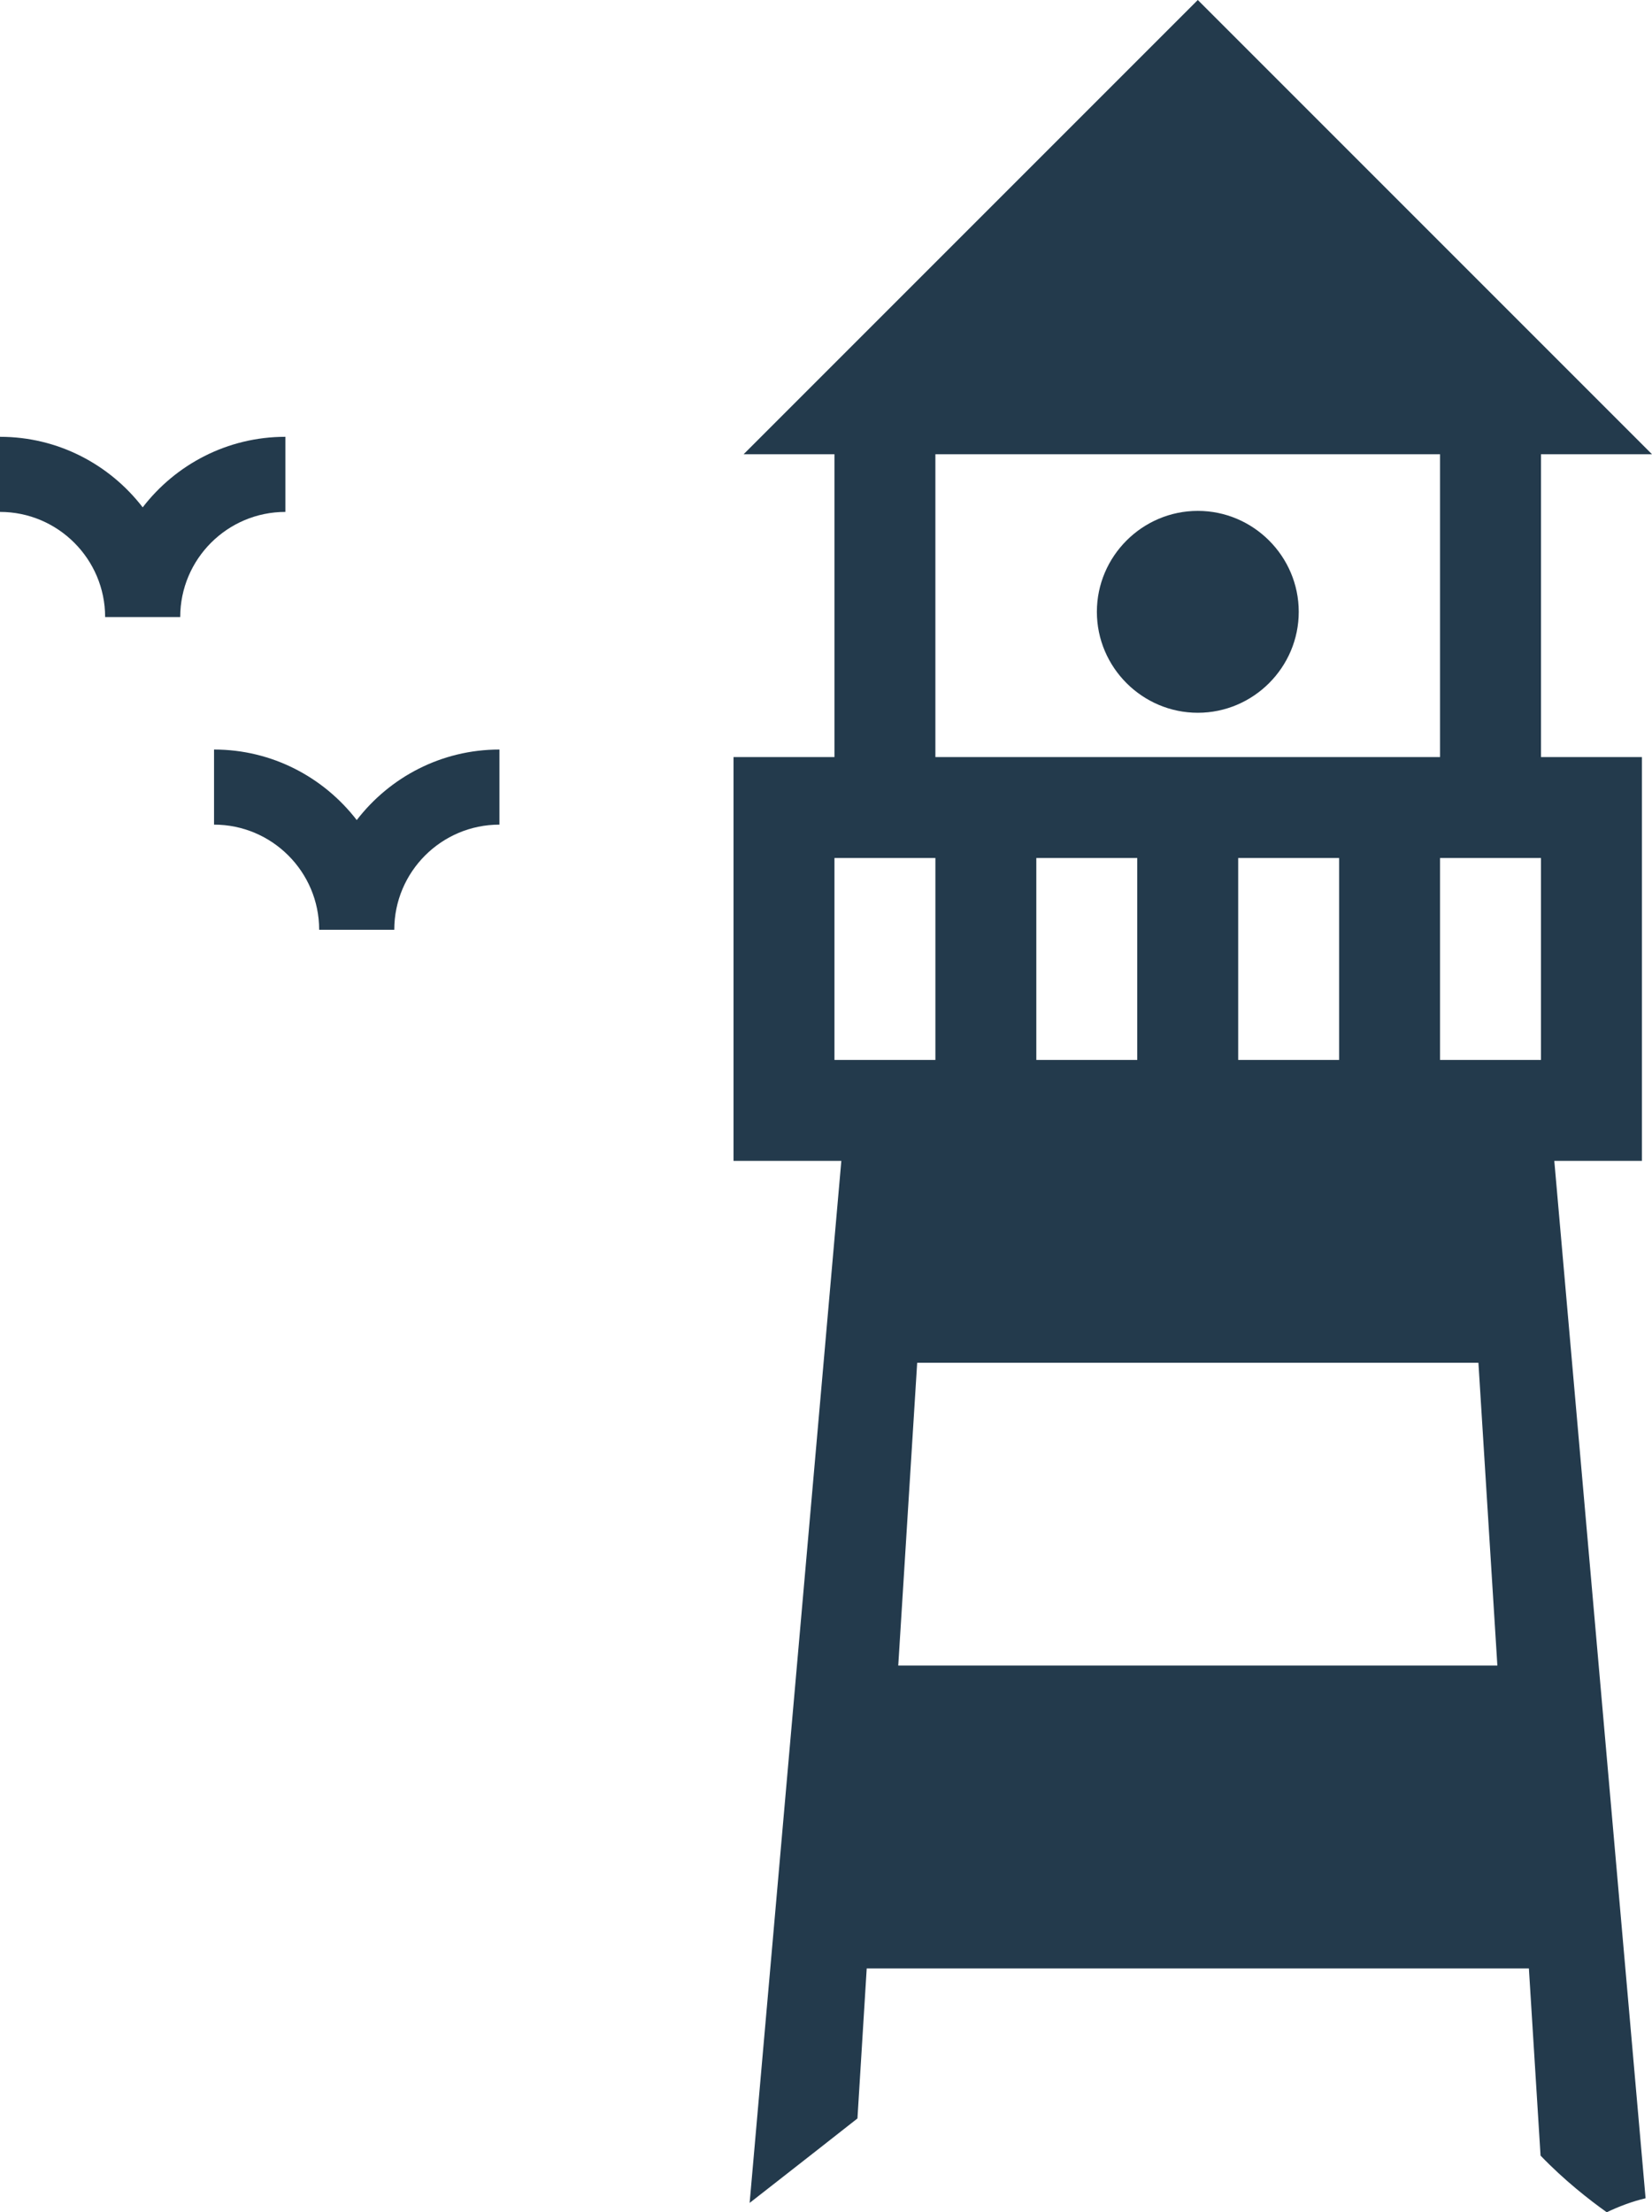 <svg version="1.1" id="图层_1" x="0px" y="0px" width="81.838px" height="109.576px" viewBox="0 0 81.838 109.576" enable-background="new 0 0 81.838 109.576" xml:space="preserve" xmlns:xml="http://www.w3.org/XML/1998/namespace" xmlns="http://www.w3.org/2000/svg" xmlns:xlink="http://www.w3.org/1999/xlink">
  <path fill="#233A4C" d="M5.208,30.564h3.72c0-2.872,2.337-5.208,5.209-5.208v-3.72c-2.878,0-5.435,1.374-7.068,3.494
	C5.434,23.009,2.877,21.636,0,21.636v3.72C2.871,25.356,5.208,27.694,5.208,30.564z" class="color c1"/>
  <path fill="#233A4C" d="M10.603,37.126v3.72c2.872,0,5.208,2.336,5.208,5.208h3.721c0-2.872,2.336-5.208,5.209-5.208v-3.72
	c-2.879,0-5.436,1.374-7.068,3.494C16.037,38.5,13.48,37.126,10.603,37.126z" class="color c1"/>
  <path fill="#233A4C" d="M59.338,25.305c-2.75,0-5,2.25-5,5s2.25,5,5,5s5-2.25,5-5S62.088,25.305,59.338,25.305z M37.136,109.115
	c0.46-0.359,0.923-0.722,1.379-1.078c1.308-1.021,2.636-2.062,3.962-3.106l0.459-7.431h32.803l0.578,9.271
	c1.174,1.222,2.412,2.189,3.279,2.806c0.6-0.286,1.268-0.539,1.924-0.692L76.998,57.5h4.34v-20h-5v-15h5.5L59.338,0l-22.5,22.5h4.5
	v15h-5v20h5.341L37.136,109.115z M44.498,82.5l0.938-15h27.803l0.939,15H44.498z M51.338,52.5v-10h5v10H51.338z M61.338,52.5v-10h5
	v10H61.338z M76.338,52.5h-5v-10h5V52.5z M46.338,22.5h25v15h-25V22.5z M41.338,52.5v-10h5v10H41.338z" class="color c1"/>
</svg>